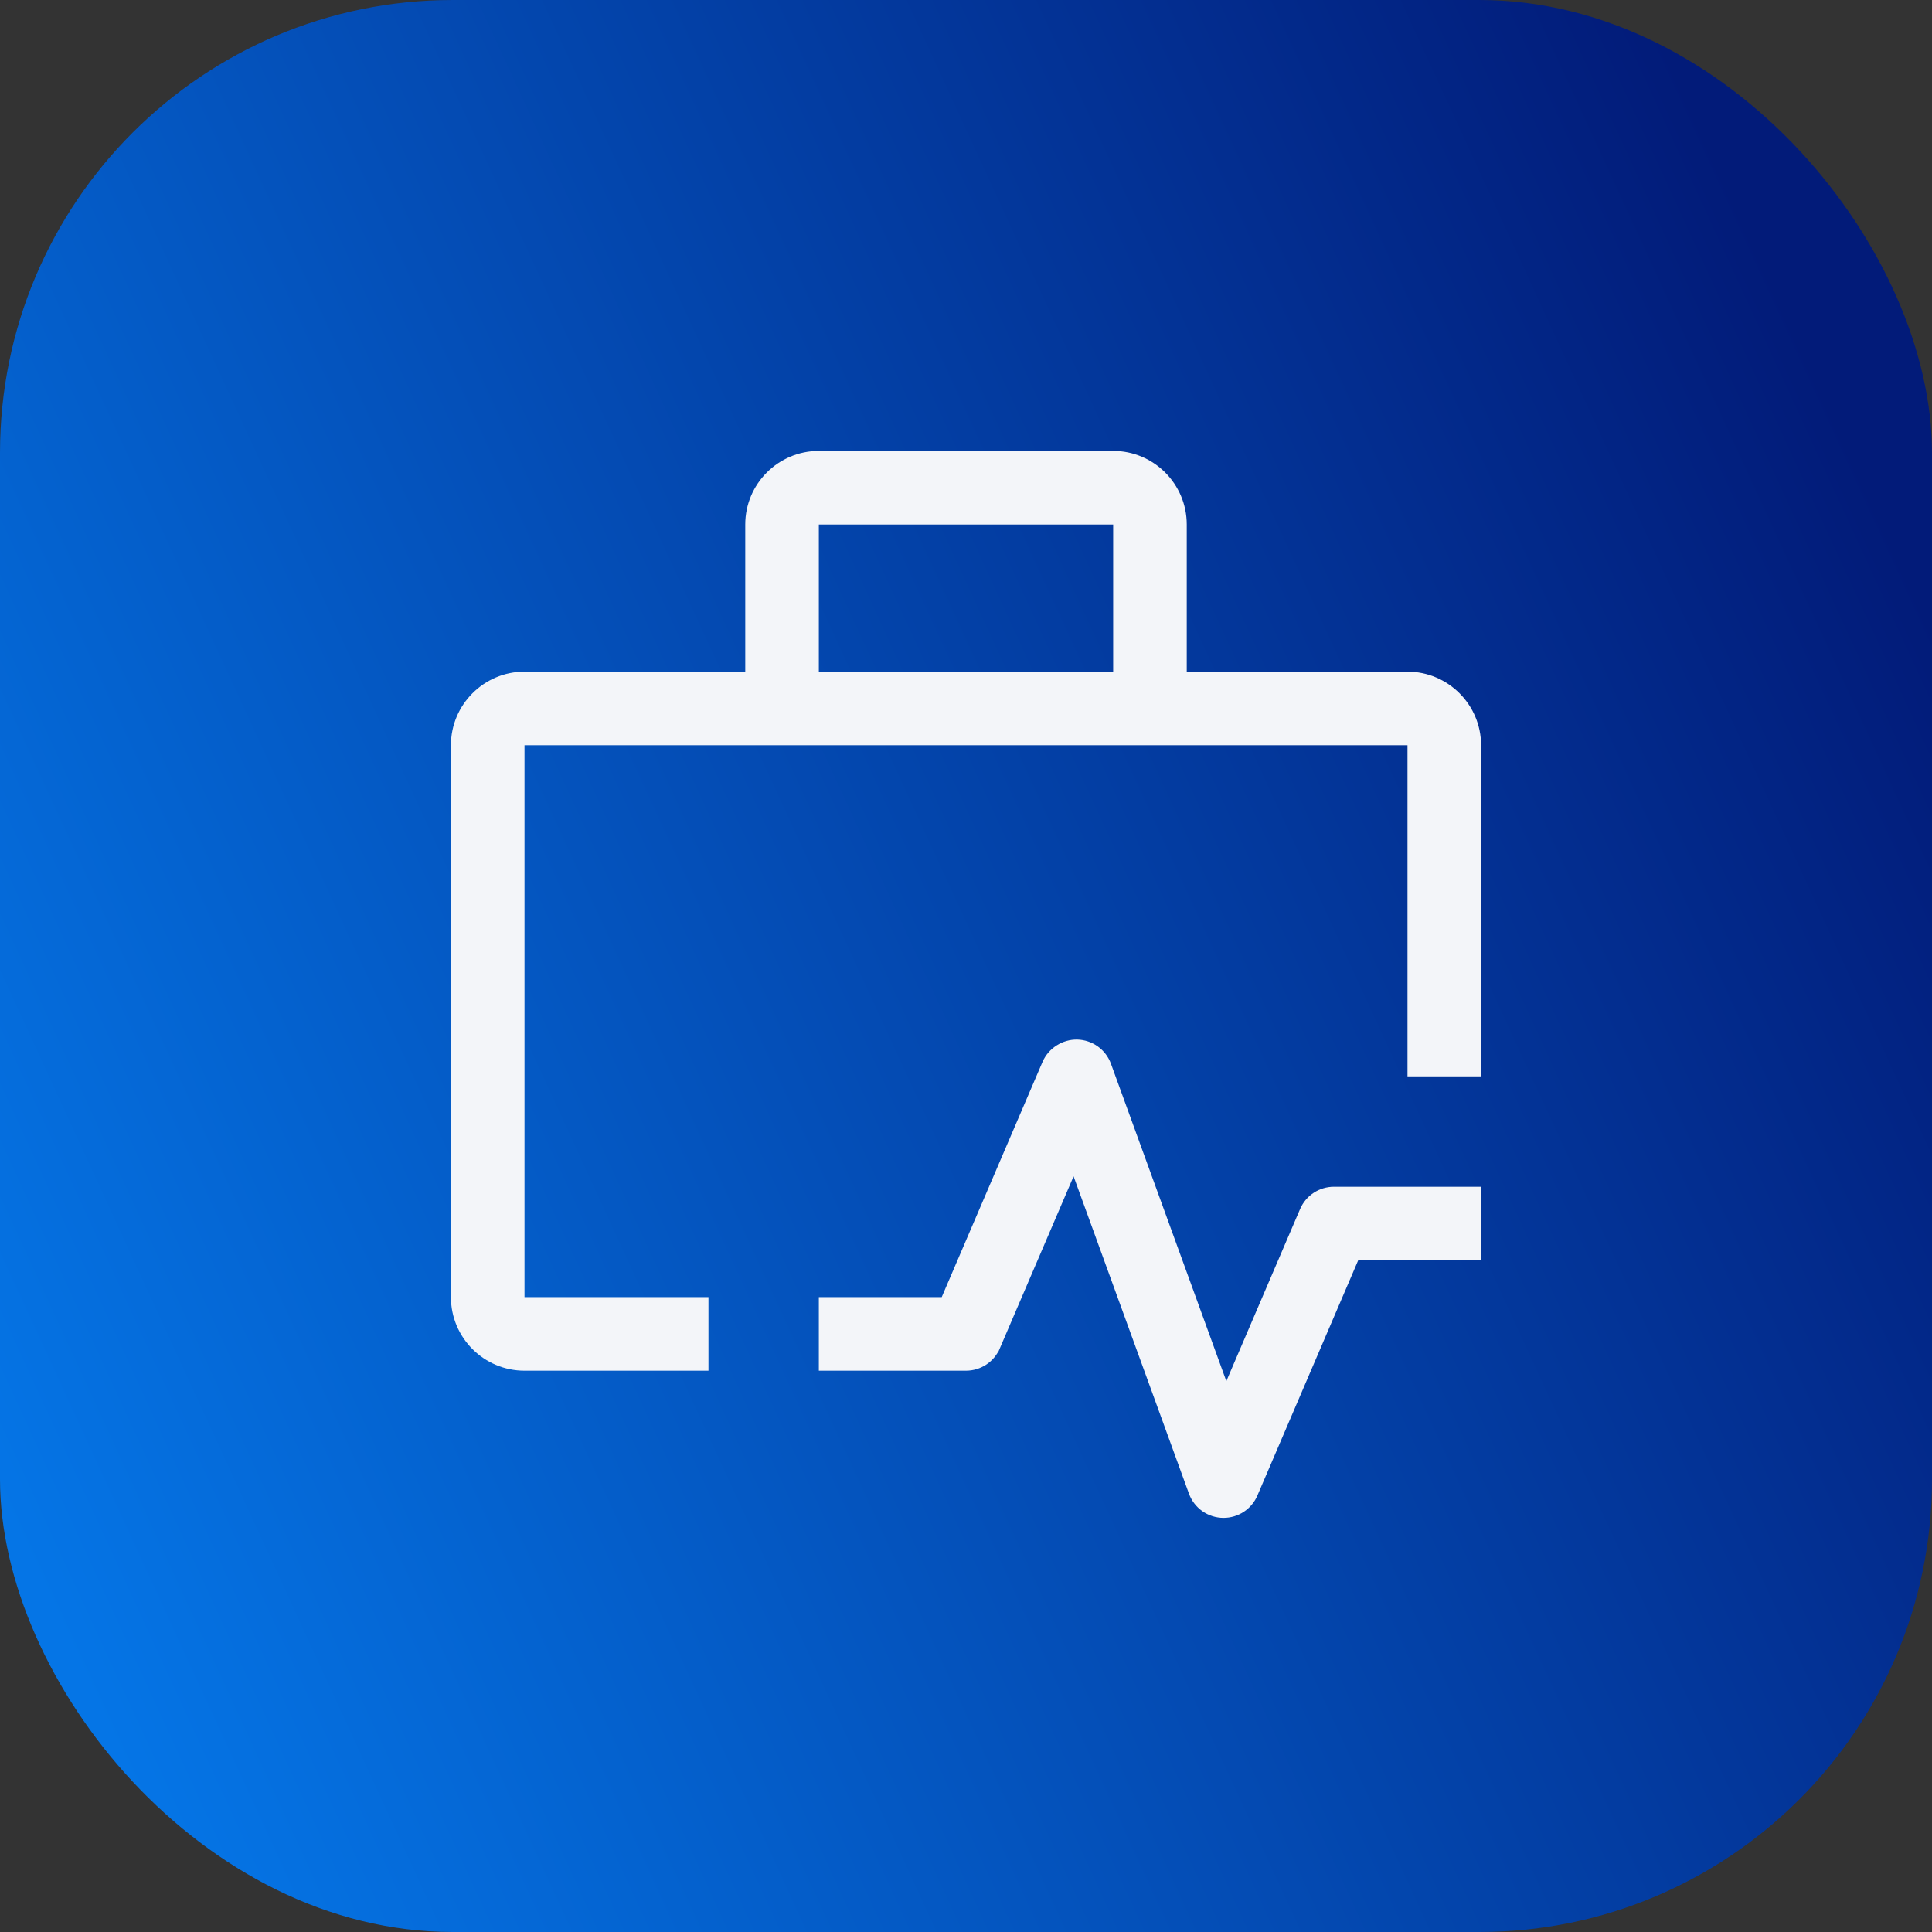 <svg width="256" height="256" viewBox="0 0 256 256" fill="none" xmlns="http://www.w3.org/2000/svg">
<rect x="0" y="0" width="256" height="256" fill="#333333" stroke="none"/>
<rect width="256" height="256" rx="60" fill="url(#paint0_linear_10855_116260)"/>
<path d="M132.021 178.473L132.48 178.67L132.021 178.473C131.683 179.26 131.123 179.931 130.408 180.402C129.693 180.873 128.856 181.124 128 181.125H109V172.375H124.783H125.112L125.242 172.071L138.599 140.902C138.599 140.902 138.599 140.902 138.599 140.902C139.312 139.255 141.004 138.206 142.748 138.249C143.625 138.274 144.474 138.561 145.186 139.075C145.897 139.588 146.438 140.303 146.738 141.128L146.738 141.128L162.026 183.18L162.457 184.367L162.955 183.206L172.729 160.401C173.067 159.614 173.627 158.943 174.342 158.472C175.057 158.001 175.894 157.75 176.75 157.75H195.75V166.5H179.967H179.638L179.508 166.803L166.15 197.973C165.813 198.761 165.251 199.432 164.536 199.903C163.82 200.374 162.982 200.625 162.125 200.625H162.125C161.227 200.625 160.35 200.349 159.615 199.834C158.879 199.319 158.32 198.59 158.012 197.746C158.012 197.746 158.012 197.746 158.012 197.746L142.724 155.699L142.293 154.512L141.795 155.673L132.021 178.473Z" fill="#F3F5F9" stroke="#F3F5F9"/>
<path d="M93.875 171.875H69.5V98.75H186.5V142.625H196.25V98.75C196.25 93.373 191.877 89 186.5 89H157.25V69.5C157.25 64.123 152.877 59.75 147.5 59.75H108.5C103.123 59.75 98.75 64.123 98.75 69.5V89H69.5C64.123 89 59.75 93.373 59.75 98.75V171.875C59.75 177.252 64.123 181.625 69.5 181.625H93.875V171.875ZM108.5 69.5H147.5V89H108.5V69.5Z" fill="#F3F5F9"/>
<defs>
<linearGradient id="paint0_linear_10855_116260" x1="-1.55029e-06" y1="199.68" x2="256" y2="81.92" gradientUnits="userSpaceOnUse">
<stop stop-color="#0575E6"/>
<stop offset="1" stop-color="#021B79"/>
</linearGradient>
</defs>
</svg>
